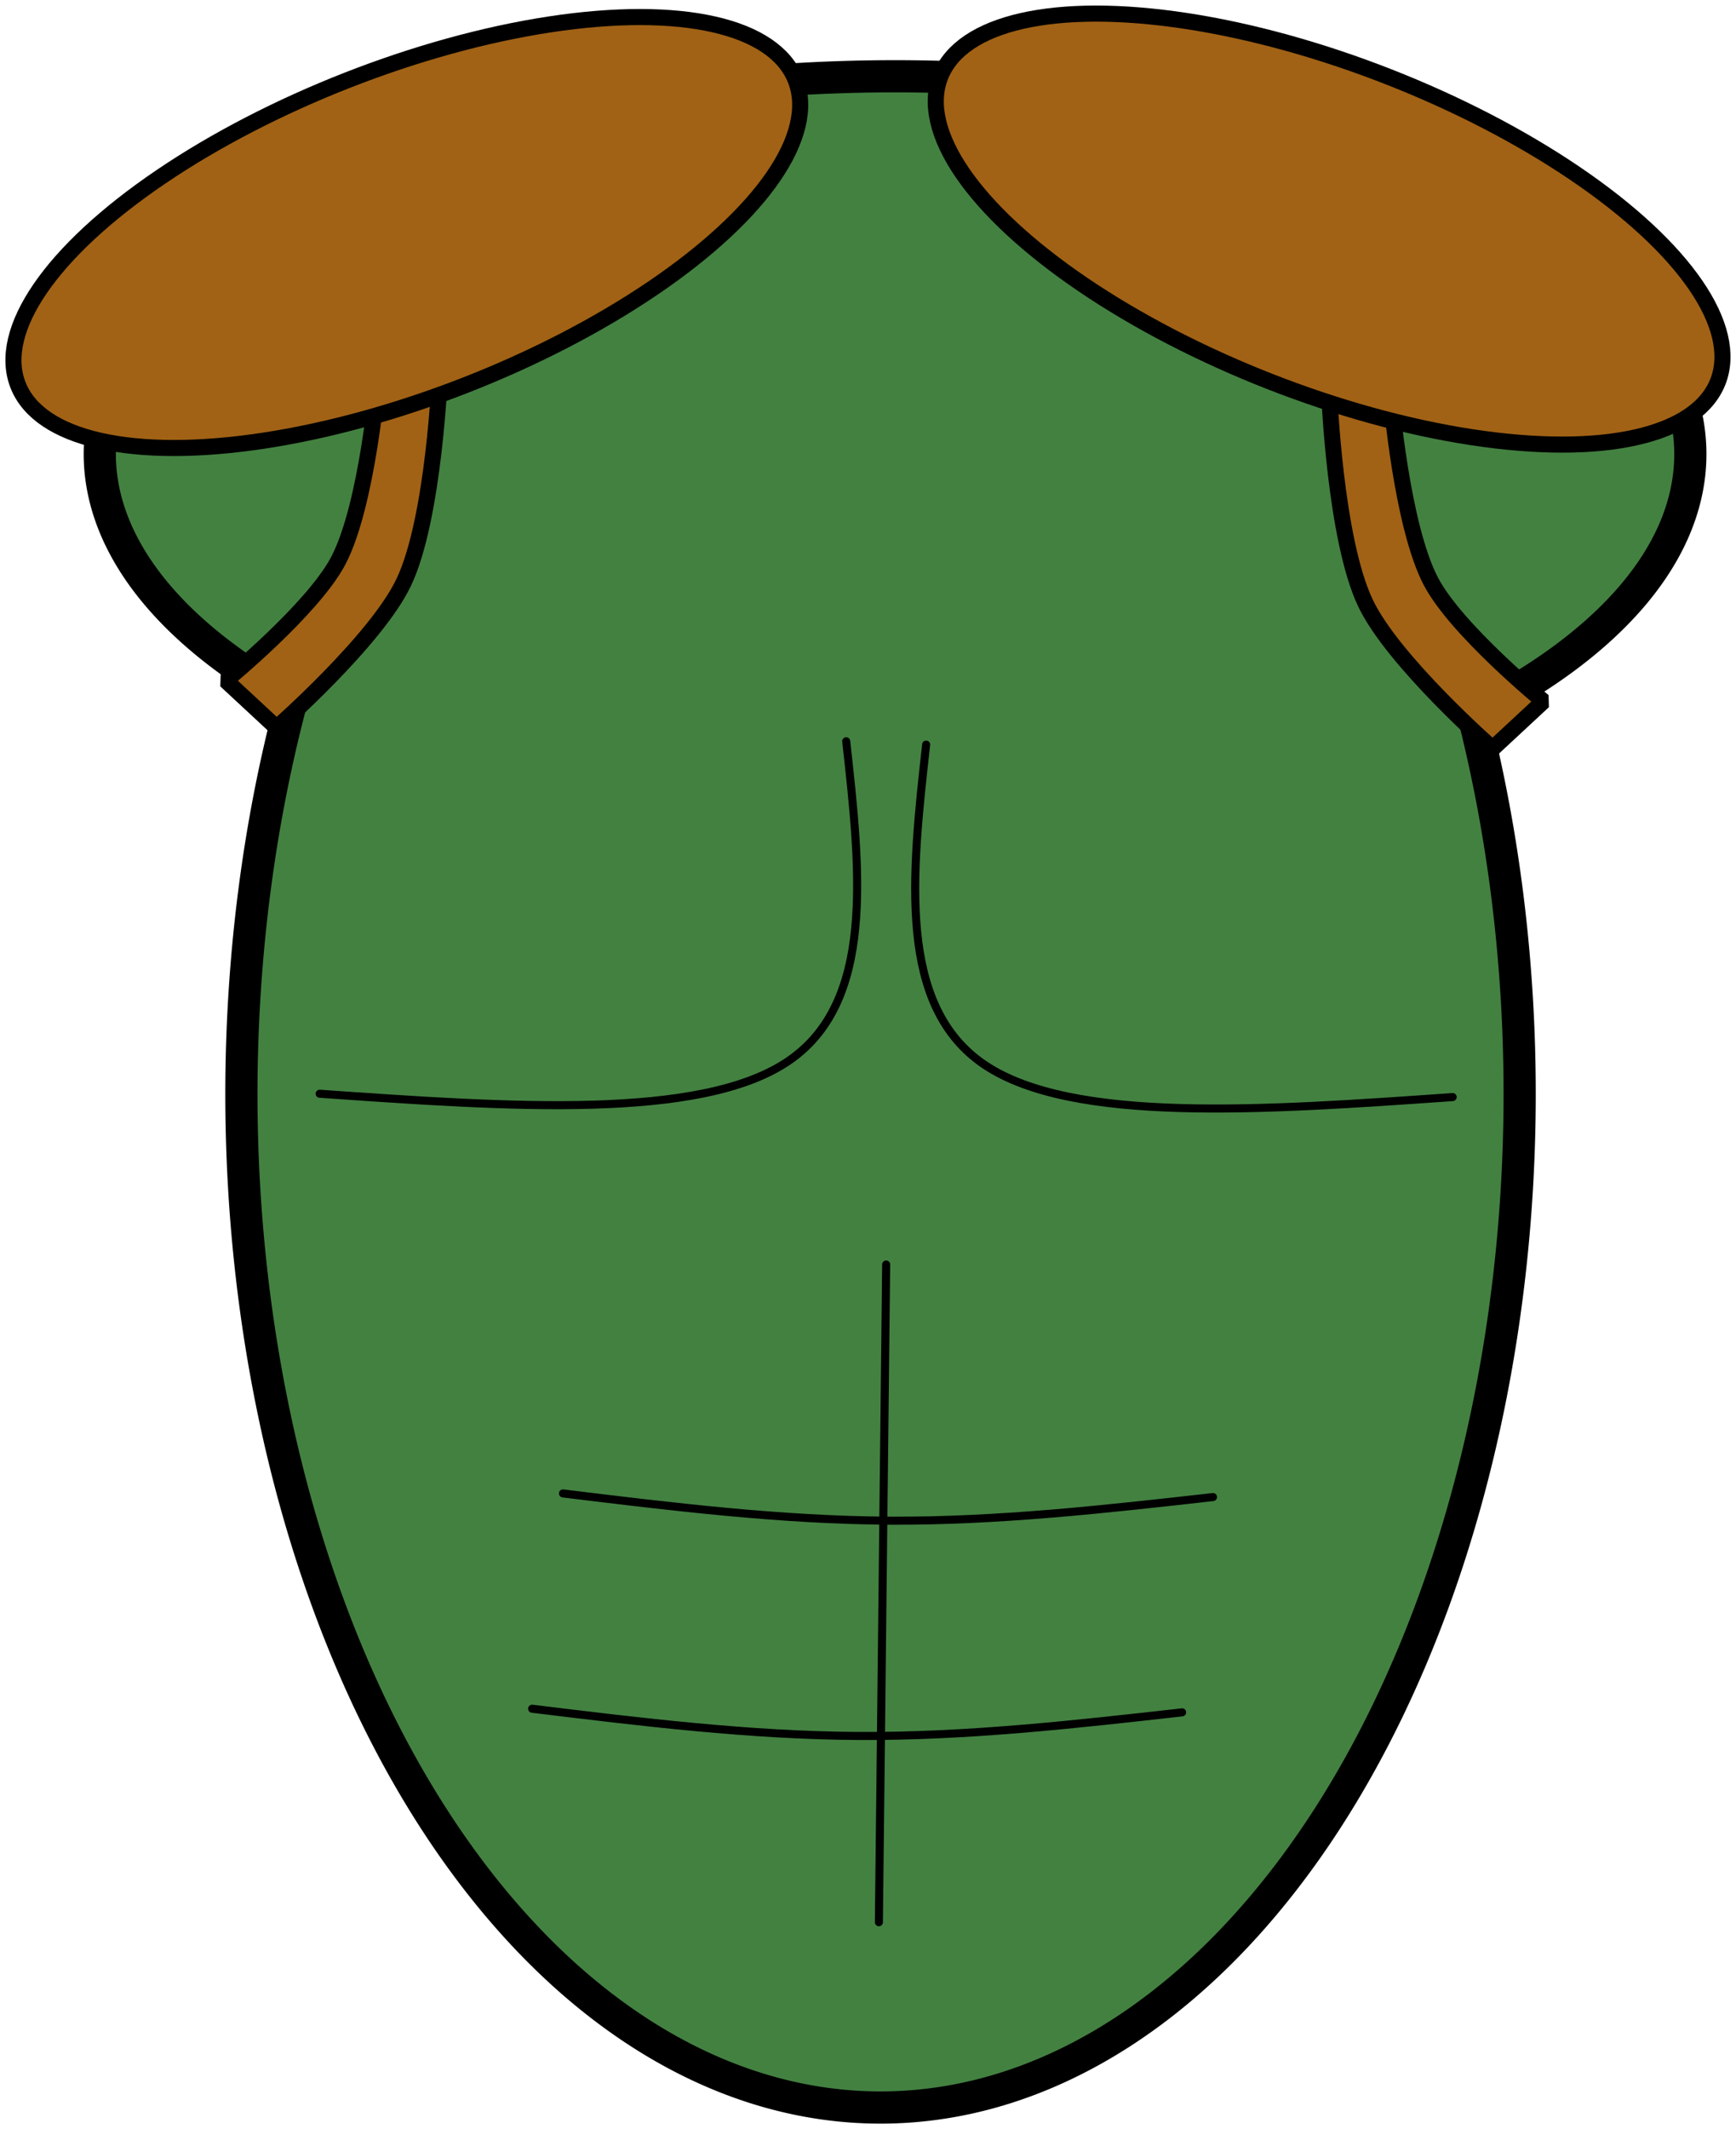 <?xml version="1.0" encoding="UTF-8" standalone="no"?>
<!-- Created with Inkscape (http://www.inkscape.org/) -->

<svg
   width="647.31"
   height="793.344"
   viewBox="0 0 171.267 209.906"
   version="1.1"
   id="svg7354"
   xmlns="http://www.w3.org/2000/svg"
   xmlns:svg="http://www.w3.org/2000/svg">
  <defs
     id="defs7351" />
  <g
     id="layer1"
     transform="translate(-49.073,-27.231)">
    <path
       id="path7892"
       style="fill:#438141;fill-opacity:1;stroke:#000000;stroke-width:3.175;stroke-linecap:round;stroke-miterlimit:0;stroke-dasharray:none;paint-order:stroke fill markers"
       d="m 137.376,34.751 a 78.46,37.259 0 0 0 -78.46,37.26 78.46,37.259 0 0 0 18.94,24.245 63.054,99.955 0 0 0 -4.968,38.809 63.054,99.955 0 0 0 63.055,99.955 63.054,99.955 0 0 0 63.054,-99.955 63.054,99.955 0 0 0 -4.602,-37.47 78.46,37.259 0 0 0 21.441,-25.584 78.46,37.259 0 0 0 -78.459,-37.26 z" />
    <path
       style="fill:none;fill-opacity:1;stroke:#000000;stroke-width:0.794;stroke-linecap:round;stroke-miterlimit:0;stroke-dasharray:none;paint-order:stroke fill markers"
       d="m 132.557,100.314 c 1.433,12.898 2.866,25.795 -5.792,31.587 -8.658,5.792 -27.407,4.478 -46.156,3.165"
       id="path15947" />
    <path
       style="fill:none;fill-opacity:1;stroke:#000000;stroke-width:0.794;stroke-linecap:round;stroke-miterlimit:0;stroke-dasharray:none;paint-order:stroke fill markers"
       d="m 140.442,100.644 c -1.433,12.898 -2.866,25.795 5.792,31.587 8.658,5.792 27.407,4.478 46.156,3.165"
       id="path15947-0" />
    <path
       style="fill:none;fill-opacity:1;stroke:#000000;stroke-width:0.794;stroke-linecap:round;stroke-miterlimit:0;stroke-dasharray:none;paint-order:stroke fill markers"
       d="m 136.498,151.904 c -0.239,21.615 -0.478,43.231 -0.717,64.846"
       id="path16003" />
    <path
       style="fill:none;fill-opacity:1;stroke:#000000;stroke-width:0.794;stroke-linecap:round;stroke-miterlimit:0;stroke-dasharray:none;paint-order:stroke fill markers"
       d="m 104.613,174.474 c 10.748,1.314 21.496,2.627 32.184,2.687 10.688,0.06 21.317,-1.135 31.945,-2.329"
       id="path16007" />
    <path
       style="fill:none;fill-opacity:1;stroke:#000000;stroke-width:0.794;stroke-linecap:round;stroke-miterlimit:0;stroke-dasharray:none;paint-order:stroke fill markers"
       d="m 101.568,195.7 c 10.748,1.314 21.496,2.627 32.184,2.687 10.688,0.06 21.317,-1.135 31.945,-2.329"
       id="path16007-7" />
    <path
       style="fill:#a16215;fill-opacity:1;stroke:#000000;stroke-width:1.587;stroke-linecap:round;stroke-miterlimit:0;stroke-dasharray:none;paint-order:stroke fill markers"
       d="m 180.206,65.92 c 0,0 0.558,14.434 3.583,20.779 2.731,5.73 12.539,14.331 12.539,14.331 l 5.016,-4.657 c 0,0 -8.594,-7.035 -11.106,-11.823 -2.895,-5.517 -3.941,-18.271 -3.941,-18.271 z"
       id="path16145" />
    <path
       style="fill:#a16215;fill-opacity:1;stroke:#000000;stroke-width:1.587;stroke-linecap:round;stroke-miterlimit:0;stroke-dasharray:none;paint-order:stroke fill markers"
       d="m 92.484,63.869 c 0,0 -0.558,14.434 -3.583,20.779 -2.731,5.73 -12.539,14.331 -12.539,14.331 l -5.016,-4.657 c 0,0 8.594,-7.035 11.106,-11.823 2.895,-5.517 3.941,-18.271 3.941,-18.271 z"
       id="path16145-1" />
    <ellipse
       style="fill:#a16215;fill-opacity:1;stroke:#000000;stroke-width:1.587;stroke-linecap:round;stroke-miterlimit:0;stroke-dasharray:none;paint-order:stroke fill markers"
       id="path16037"
       cx="64.755"
       cy="79.25"
       rx="41.2"
       ry="16.122"
       transform="rotate(-21.401)" />
    <ellipse
       style="fill:#a16215;fill-opacity:1;stroke:#000000;stroke-width:1.587;stroke-linecap:round;stroke-miterlimit:0;stroke-dasharray:none;paint-order:stroke fill markers"
       id="path16037-8"
       cx="-185.952"
       cy="-19.391"
       rx="41.2"
       ry="16.122"
       transform="matrix(-0.931,-0.365,-0.365,0.931,0,0)" />
  </g>
</svg>
